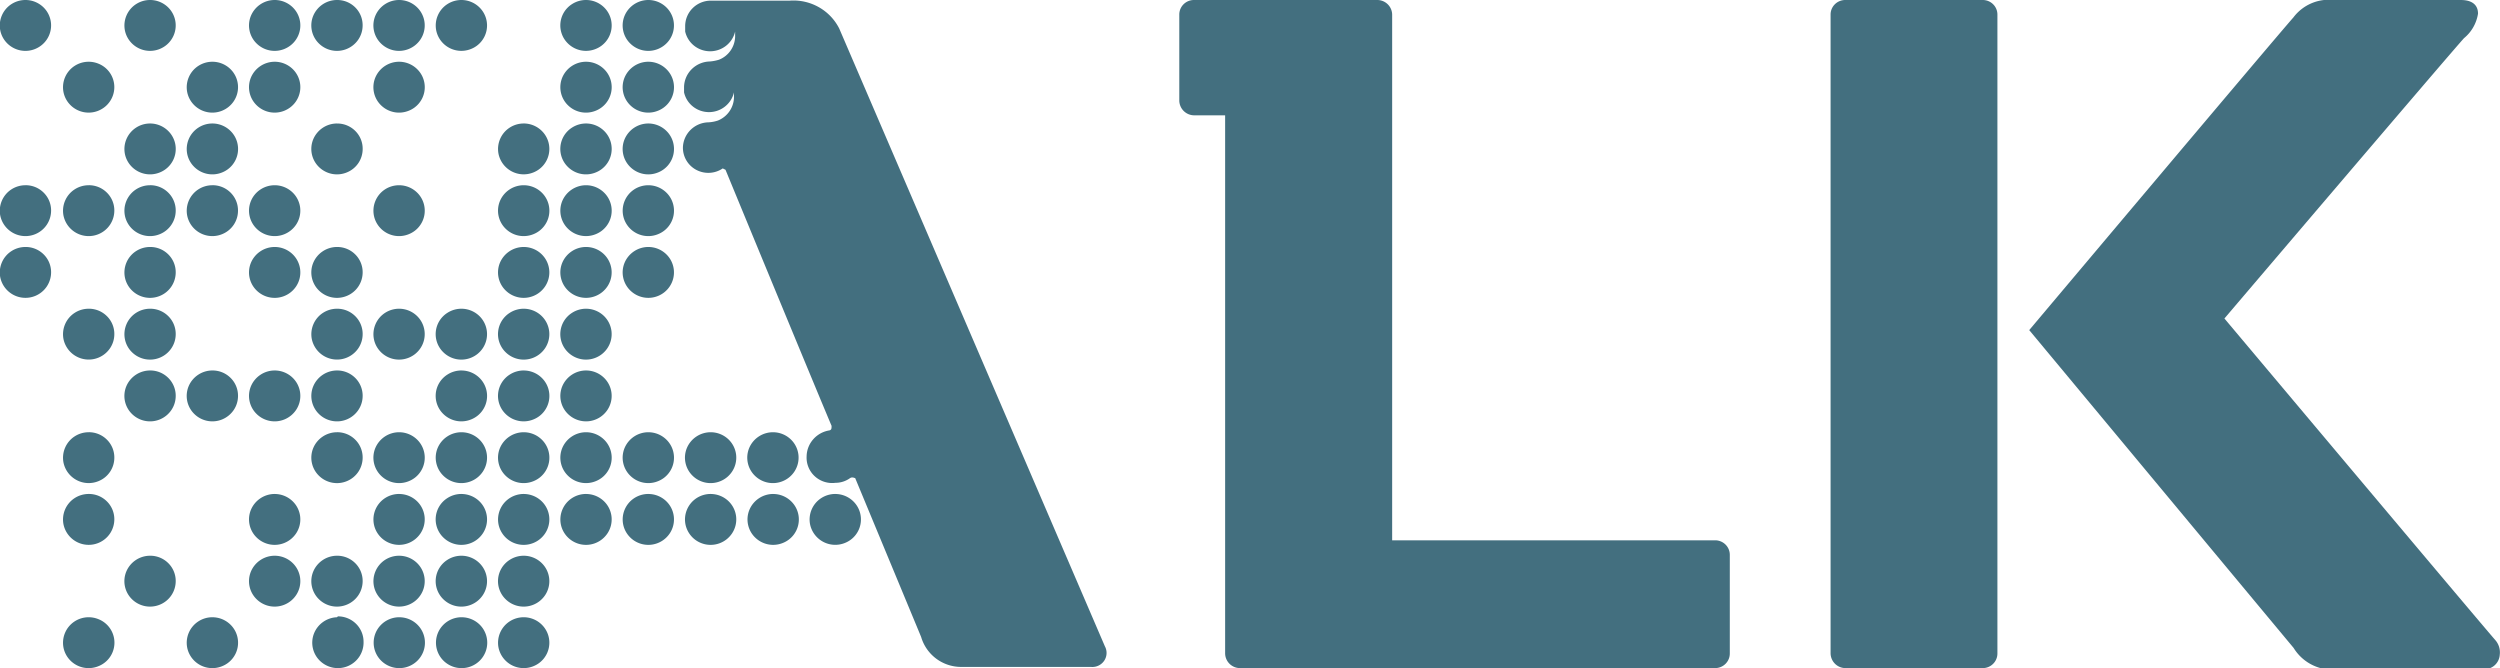 <svg width="116" height="31" viewBox="0 0 116 31" fill="none" xmlns="http://www.w3.org/2000/svg"><g clip-path="url(#a)" fill="#436F7F"><path d="M91.999 0H85.62a.683.683 0 0 0-.481.197.67.67 0 0 0-.2.477v29.641a.694.694 0 0 0 .68.685H92c.18 0 .353-.071.48-.198a.671.671 0 0 0 .2-.476V.674a.671.671 0 0 0-.2-.477A.683.683 0 0 0 92 0zM1.18 0C.945 0 .714.07.519.199a1.182 1.182 0 0 0-.507 1.21c.046.23.16.44.326.605a1.194 1.194 0 0 0 1.298.256c.217-.09.403-.24.534-.435a1.172 1.172 0 0 0-.148-1.49A1.196 1.196 0 0 0 1.18 0zm0 8.595c-.236 0-.466.07-.662.2a1.182 1.182 0 0 0-.505 1.214 1.194 1.194 0 0 0 1.63.853 1.185 1.185 0 0 0 .728-1.098 1.16 1.16 0 0 0-.35-.83 1.18 1.18 0 0 0-.84-.34zm0 2.865c-.236 0-.466.07-.662.2a1.182 1.182 0 0 0-.505 1.214 1.194 1.194 0 0 0 1.63.853 1.185 1.185 0 0 0 .728-1.098 1.16 1.16 0 0 0-.35-.83 1.18 1.18 0 0 0-.84-.339zm2.934-8.595c-.236 0-.466.07-.662.199a1.182 1.182 0 0 0-.506 1.211c.046.229.16.44.326.604a1.194 1.194 0 0 0 1.297.256c.218-.09.404-.24.534-.435a1.172 1.172 0 0 0-.534-1.745 1.2 1.2 0 0 0-.455-.09zm0 5.73c-.236 0-.466.07-.662.2a1.182 1.182 0 0 0-.505 1.214 1.194 1.194 0 0 0 1.63.853 1.185 1.185 0 0 0 .728-1.098 1.16 1.16 0 0 0-.35-.83 1.18 1.18 0 0 0-.841-.34zm0 5.73c-.236 0-.466.07-.662.2a1.182 1.182 0 0 0-.505 1.214 1.195 1.195 0 0 0 2.162.414c.13-.196.198-.425.196-.658a1.16 1.16 0 0 0-.35-.831 1.182 1.182 0 0 0-.841-.339zm0 5.731c-.236 0-.466.07-.662.2a1.182 1.182 0 0 0-.505 1.213 1.194 1.194 0 0 0 1.63.853 1.172 1.172 0 0 0 .728-1.097 1.16 1.16 0 0 0-.35-.83 1.18 1.18 0 0 0-.841-.34zm0 2.864c-.236.001-.466.07-.662.2a1.182 1.182 0 0 0-.505 1.215 1.194 1.194 0 0 0 1.63.853 1.185 1.185 0 0 0 .728-1.098 1.16 1.16 0 0 0-.35-.83 1.18 1.18 0 0 0-.841-.34zm0 5.72c-.236 0-.466.07-.662.2a1.183 1.183 0 0 0-.506 1.21c.046.23.16.44.326.605a1.194 1.194 0 0 0 1.297.255 1.172 1.172 0 0 0 0-2.18 1.2 1.2 0 0 0-.455-.09zM6.962 0c-.235 0-.465.07-.66.199a1.182 1.182 0 0 0-.507 1.21c.046.23.16.44.326.605a1.194 1.194 0 0 0 1.297.256c.218-.09.404-.24.534-.435a1.172 1.172 0 0 0-.148-1.49A1.196 1.196 0 0 0 6.962 0zm0 5.73c-.235 0-.465.07-.66.2a1.182 1.182 0 0 0-.507 1.21c.046.23.16.44.326.604A1.194 1.194 0 0 0 7.418 8a1.172 1.172 0 0 0 .386-1.924 1.196 1.196 0 0 0-.842-.346zm0 2.865a1.2 1.2 0 0 0-.662.2 1.182 1.182 0 0 0-.504 1.214c.046.229.16.439.328.604a1.194 1.194 0 0 0 1.301.248c.218-.09.403-.243.532-.439.13-.195.198-.424.196-.658a1.16 1.16 0 0 0-.35-.83 1.18 1.18 0 0 0-.84-.34zm0 2.865a1.2 1.2 0 0 0-.662.2 1.182 1.182 0 0 0-.504 1.214c.046.229.16.44.328.604a1.194 1.194 0 0 0 1.301.249 1.18 1.18 0 0 0 .728-1.098 1.16 1.16 0 0 0-.35-.83 1.18 1.18 0 0 0-.84-.339zm0 2.865a1.2 1.2 0 0 0-.662.2 1.182 1.182 0 0 0-.504 1.214c.046.23.16.44.328.604a1.195 1.195 0 0 0 1.833-.19c.13-.196.198-.425.196-.658a1.16 1.16 0 0 0-.35-.831 1.182 1.182 0 0 0-.84-.339zm0 2.865a1.198 1.198 0 0 0-1.1.731 1.17 1.17 0 0 0 .262 1.287 1.194 1.194 0 0 0 1.301.25c.218-.092.403-.245.532-.44a1.17 1.17 0 0 0 .196-.658 1.16 1.16 0 0 0-.35-.83 1.182 1.182 0 0 0-.84-.34zm0 8.596a1.198 1.198 0 0 0-1.1.73 1.17 1.17 0 0 0 .262 1.288 1.194 1.194 0 0 0 1.301.249 1.18 1.18 0 0 0 .728-1.098 1.16 1.16 0 0 0-.35-.83 1.182 1.182 0 0 0-.84-.339zM9.854 2.865c-.236 0-.466.07-.661.199a1.182 1.182 0 0 0-.507 1.211c.046.229.16.44.326.604a1.194 1.194 0 0 0 1.298.256c.217-.09.403-.24.534-.435a1.172 1.172 0 0 0-.148-1.49 1.196 1.196 0 0 0-.842-.345zm0 2.865c-.236 0-.466.07-.661.2a1.182 1.182 0 0 0-.507 1.21c.046.23.16.44.326.604A1.194 1.194 0 0 0 10.31 8a1.172 1.172 0 0 0 .386-1.924 1.196 1.196 0 0 0-.842-.346zm0 2.865a1.2 1.2 0 0 0-.663.2 1.182 1.182 0 0 0-.504 1.214c.047.229.161.439.329.604a1.194 1.194 0 0 0 1.3.248 1.172 1.172 0 0 0 .727-1.097 1.16 1.16 0 0 0-.348-.83 1.18 1.18 0 0 0-.841-.34zm0 8.595a1.198 1.198 0 0 0-1.101.731 1.17 1.17 0 0 0 .263 1.287 1.194 1.194 0 0 0 1.3.25c.218-.092.403-.245.533-.44s.197-.425.195-.658a1.16 1.16 0 0 0-.349-.83 1.182 1.182 0 0 0-.841-.34zm0 11.45c-.236 0-.466.07-.661.2a1.182 1.182 0 0 0-.507 1.21c.046.23.16.44.326.605a1.194 1.194 0 0 0 1.298.255 1.172 1.172 0 0 0 .386-1.924 1.196 1.196 0 0 0-.842-.345zM12.745 0a1.198 1.198 0 0 0-1.1.728 1.17 1.17 0 0 0 .258 1.286 1.194 1.194 0 0 0 1.297.256c.218-.09.404-.24.535-.435a1.172 1.172 0 0 0-.148-1.49A1.196 1.196 0 0 0 12.745 0zm0 2.865a1.198 1.198 0 0 0-1.1.728 1.17 1.17 0 0 0 .258 1.286 1.194 1.194 0 0 0 1.297.256c.218-.09.404-.24.535-.435a1.172 1.172 0 0 0-.148-1.49 1.196 1.196 0 0 0-.842-.345zm0 5.73c-.236 0-.467.07-.663.2s-.348.314-.438.53a1.17 1.17 0 0 0 .263 1.287 1.193 1.193 0 0 0 1.3.25c.218-.092.403-.244.533-.44a1.172 1.172 0 0 0-.157-1.485 1.196 1.196 0 0 0-.838-.342zm0 2.865a1.197 1.197 0 0 0-1.101.73 1.17 1.17 0 0 0 .263 1.288 1.195 1.195 0 0 0 1.833-.19 1.172 1.172 0 0 0-.157-1.486 1.196 1.196 0 0 0-.838-.342zm0 5.73a1.198 1.198 0 0 0-1.101.731 1.17 1.17 0 0 0 .263 1.287 1.193 1.193 0 0 0 1.3.25 1.2 1.2 0 0 0 .533-.44 1.172 1.172 0 0 0-.157-1.486 1.196 1.196 0 0 0-.838-.342zm0 5.73a1.198 1.198 0 0 0-1.101.732 1.17 1.17 0 0 0 .263 1.287 1.193 1.193 0 0 0 1.3.249c.218-.091.403-.244.533-.44a1.172 1.172 0 0 0-.157-1.485 1.196 1.196 0 0 0-.838-.342zm0 2.866a1.198 1.198 0 0 0-1.101.73 1.17 1.17 0 0 0 .263 1.288 1.193 1.193 0 0 0 1.3.249c.218-.091.403-.244.533-.44a1.171 1.171 0 0 0-.157-1.485 1.197 1.197 0 0 0-.838-.342zM15.636 0a1.198 1.198 0 0 0-1.1.728 1.17 1.17 0 0 0 .258 1.286 1.194 1.194 0 0 0 1.298.256c.217-.09.403-.24.534-.435.131-.194.2-.422.2-.655a1.16 1.16 0 0 0-.345-.838A1.181 1.181 0 0 0 15.636 0zm0 5.73a1.198 1.198 0 0 0-1.1.729 1.17 1.17 0 0 0 .258 1.285A1.194 1.194 0 0 0 16.093 8a1.172 1.172 0 0 0 .735-1.09 1.16 1.16 0 0 0-.346-.837 1.181 1.181 0 0 0-.845-.342zm0 5.73a1.198 1.198 0 0 0-1.1.73 1.17 1.17 0 0 0 .262 1.288 1.193 1.193 0 0 0 1.301.249 1.18 1.18 0 0 0 .728-1.098 1.16 1.16 0 0 0-.35-.83 1.18 1.18 0 0 0-.84-.339zm0 2.865c-.236 0-.466.07-.662.2a1.182 1.182 0 0 0-.505 1.214 1.195 1.195 0 0 0 2.162.414c.13-.196.198-.425.196-.658a1.16 1.16 0 0 0-.35-.831 1.182 1.182 0 0 0-.84-.339zm0 2.865a1.198 1.198 0 0 0-1.1.731 1.17 1.17 0 0 0 .262 1.287 1.193 1.193 0 0 0 1.301.25c.218-.092.403-.245.532-.44a1.17 1.17 0 0 0 .196-.658 1.162 1.162 0 0 0-.35-.83 1.182 1.182 0 0 0-.84-.34zm0 2.866a1.198 1.198 0 0 0-1.1.73 1.17 1.17 0 0 0 .262 1.287 1.193 1.193 0 0 0 1.301.25 1.18 1.18 0 0 0 .728-1.098 1.16 1.16 0 0 0-.35-.83 1.18 1.18 0 0 0-.84-.34zm0 5.73a1.198 1.198 0 0 0-1.1.73 1.17 1.17 0 0 0 .262 1.288 1.194 1.194 0 0 0 1.301.249 1.18 1.18 0 0 0 .728-1.098 1.162 1.162 0 0 0-.35-.83 1.182 1.182 0 0 0-.84-.339zm0 2.854a1.197 1.197 0 0 0-1.072.768 1.17 1.17 0 0 0 .304 1.275 1.194 1.194 0 0 0 1.306.21 1.186 1.186 0 0 0 .695-1.115 1.17 1.17 0 0 0-.349-.834 1.196 1.196 0 0 0-.841-.345M18.527 0a1.198 1.198 0 0 0-1.107.721 1.17 1.17 0 0 0 .251 1.29 1.194 1.194 0 0 0 1.299.26c.218-.09.405-.24.536-.435A1.172 1.172 0 0 0 19.363.35a1.196 1.196 0 0 0-.836-.35zm0 2.865a1.198 1.198 0 0 0-1.107.721 1.17 1.17 0 0 0 .251 1.29 1.194 1.194 0 0 0 1.299.26 1.172 1.172 0 0 0 .393-1.921 1.196 1.196 0 0 0-.835-.35zm0 5.73a1.199 1.199 0 0 0-.665.194 1.182 1.182 0 0 0-.513 1.213c.045.23.159.441.326.607a1.193 1.193 0 0 0 1.302.253 1.172 1.172 0 0 0 .381-1.922 1.196 1.196 0 0 0-.83-.345zm0 5.73a1.2 1.2 0 0 0-.665.195 1.182 1.182 0 0 0-.513 1.213c.045.23.159.44.326.606a1.193 1.193 0 0 0 1.302.254c.218-.09.404-.244.534-.44a1.172 1.172 0 0 0-.152-1.482 1.196 1.196 0 0 0-.832-.346zm0 5.731a1.198 1.198 0 0 0-1.108.723 1.17 1.17 0 0 0 .256 1.29 1.193 1.193 0 0 0 1.302.254 1.172 1.172 0 0 0 .381-1.922 1.196 1.196 0 0 0-.83-.345zm0 2.864a1.2 1.2 0 0 0-.665.195 1.182 1.182 0 0 0-.513 1.213c.045.23.159.441.326.607a1.194 1.194 0 0 0 1.302.254 1.19 1.19 0 0 0 .534-.44 1.172 1.172 0 0 0-.152-1.483 1.196 1.196 0 0 0-.832-.345zm0 2.866a1.199 1.199 0 0 0-.665.195 1.182 1.182 0 0 0-.513 1.212c.045.23.159.441.326.607a1.194 1.194 0 0 0 1.302.254c.218-.09.404-.244.534-.44a1.172 1.172 0 0 0-.152-1.482 1.195 1.195 0 0 0-.832-.346zm0 2.854c-.315 0-.618.125-.841.346a1.174 1.174 0 0 0 0 1.669 1.196 1.196 0 0 0 1.683 0 1.174 1.174 0 0 0 0-1.669 1.196 1.196 0 0 0-.842-.345zM21.418 0a1.199 1.199 0 0 0-.664.194 1.182 1.182 0 0 0-.515 1.21c.045.229.157.44.323.606a1.194 1.194 0 0 0 1.299.26 1.172 1.172 0 0 0 .392-1.92 1.196 1.196 0 0 0-.835-.35zm.001 14.325a1.2 1.2 0 0 0-.666.195 1.17 1.17 0 0 0-.187 1.82 1.193 1.193 0 0 0 1.303.253c.218-.09.404-.244.534-.44a1.172 1.172 0 0 0-.153-1.482 1.197 1.197 0 0 0-.831-.346zm0 2.865a1.198 1.198 0 0 0-.666.195 1.17 1.17 0 0 0-.187 1.82 1.194 1.194 0 0 0 1.303.253 1.172 1.172 0 0 0 .381-1.922 1.196 1.196 0 0 0-.831-.345zm0 2.866a1.198 1.198 0 0 0-1.109.723 1.17 1.17 0 0 0 .257 1.29 1.193 1.193 0 0 0 1.302.254c.218-.09.404-.243.534-.439a1.172 1.172 0 0 0-.153-1.483 1.196 1.196 0 0 0-.831-.345zm0 2.864a1.2 1.2 0 0 0-.666.195 1.17 1.17 0 0 0-.187 1.82 1.194 1.194 0 0 0 1.303.254 1.19 1.19 0 0 0 .534-.44 1.172 1.172 0 0 0-.153-1.483 1.197 1.197 0 0 0-.831-.345zm0 2.866a1.198 1.198 0 0 0-.666.195 1.17 1.17 0 0 0-.187 1.82 1.194 1.194 0 0 0 1.303.253c.218-.09.404-.244.534-.44a1.172 1.172 0 0 0-.153-1.482 1.196 1.196 0 0 0-.831-.346zm0 2.854c-.316 0-.619.125-.842.346a1.175 1.175 0 0 0 0 1.669 1.196 1.196 0 0 0 1.683 0 1.175 1.175 0 0 0 0-1.669 1.196 1.196 0 0 0-.841-.345zM24.31 5.73a1.199 1.199 0 0 0-.664.194 1.182 1.182 0 0 0-.516 1.21A1.193 1.193 0 0 0 24.752 8a1.173 1.173 0 0 0 .392-1.921 1.196 1.196 0 0 0-.834-.35zm0 2.865a1.198 1.198 0 0 0-1.109.723 1.17 1.17 0 0 0 .256 1.29 1.193 1.193 0 0 0 1.303.254 1.172 1.172 0 0 0 .381-1.922 1.196 1.196 0 0 0-.831-.345zm0 2.865a1.198 1.198 0 0 0-1.109.723 1.17 1.17 0 0 0 .256 1.29 1.193 1.193 0 0 0 1.303.255 1.19 1.19 0 0 0 .534-.44 1.172 1.172 0 0 0-.153-1.482 1.196 1.196 0 0 0-.831-.346zm0 2.865a1.2 1.2 0 0 0-.665.195 1.17 1.17 0 0 0-.187 1.82 1.193 1.193 0 0 0 1.302.253 1.19 1.19 0 0 0 .534-.44 1.172 1.172 0 0 0-.153-1.482 1.197 1.197 0 0 0-.831-.346zm0 2.865a1.198 1.198 0 0 0-.665.195 1.17 1.17 0 0 0-.187 1.82 1.194 1.194 0 0 0 1.302.253 1.172 1.172 0 0 0 .381-1.922 1.196 1.196 0 0 0-.831-.345zm0 2.866a1.198 1.198 0 0 0-1.109.723 1.17 1.17 0 0 0 .256 1.29 1.193 1.193 0 0 0 1.303.254 1.172 1.172 0 0 0 .381-1.922 1.196 1.196 0 0 0-.831-.345zm0 2.864a1.2 1.2 0 0 0-.665.195 1.182 1.182 0 0 0-.514 1.213c.046.23.16.441.326.607a1.194 1.194 0 0 0 1.303.254c.218-.091.403-.244.534-.44a1.172 1.172 0 0 0-.153-1.483 1.197 1.197 0 0 0-.831-.345zm0 2.866a1.198 1.198 0 0 0-.665.195 1.17 1.17 0 0 0-.187 1.82 1.194 1.194 0 0 0 1.302.253 1.19 1.19 0 0 0 .534-.44 1.172 1.172 0 0 0-.153-1.482 1.196 1.196 0 0 0-.831-.346zm0 2.854a1.199 1.199 0 0 0-.664.194 1.182 1.182 0 0 0-.516 1.21 1.193 1.193 0 0 0 1.622.867 1.173 1.173 0 0 0 .392-1.921 1.195 1.195 0 0 0-.834-.35zM27.201 0a1.199 1.199 0 0 0-.664.194 1.17 1.17 0 0 0-.192 1.816 1.193 1.193 0 0 0 1.299.26 1.173 1.173 0 0 0 .393-1.92A1.196 1.196 0 0 0 27.2 0zm0 2.865a1.198 1.198 0 0 0-1.107.721 1.17 1.17 0 0 0 .251 1.29 1.193 1.193 0 0 0 1.299.26 1.173 1.173 0 0 0 .393-1.921 1.196 1.196 0 0 0-.836-.35zm0 2.865a1.199 1.199 0 0 0-.664.194 1.17 1.17 0 0 0-.192 1.816 1.193 1.193 0 0 0 1.299.261 1.173 1.173 0 0 0 .393-1.921 1.196 1.196 0 0 0-.836-.35zm0 2.865a1.198 1.198 0 0 0-1.108.723 1.17 1.17 0 0 0 .256 1.29 1.194 1.194 0 0 0 1.302.254 1.172 1.172 0 0 0 .381-1.922 1.196 1.196 0 0 0-.83-.345zm0 2.865a1.197 1.197 0 0 0-1.108.723 1.17 1.17 0 0 0 .256 1.29 1.194 1.194 0 0 0 1.302.255c.218-.09.404-.244.534-.44a1.172 1.172 0 0 0-.152-1.482 1.196 1.196 0 0 0-.832-.346zm0 2.865a1.199 1.199 0 0 0-.665.195 1.17 1.17 0 0 0-.187 1.82 1.194 1.194 0 0 0 1.302.253c.218-.09.404-.244.534-.44a1.172 1.172 0 0 0-.152-1.482 1.197 1.197 0 0 0-.832-.346zm0 2.865a1.198 1.198 0 0 0-1.108.724 1.17 1.17 0 0 0 .256 1.29 1.195 1.195 0 0 0 1.836-.185 1.172 1.172 0 0 0-.152-1.483 1.196 1.196 0 0 0-.832-.346zm0 2.866a1.197 1.197 0 0 0-1.108.723 1.17 1.17 0 0 0 .256 1.29 1.194 1.194 0 0 0 1.302.254 1.172 1.172 0 0 0 .381-1.922 1.196 1.196 0 0 0-.83-.345zm0 2.864a1.199 1.199 0 0 0-.665.195 1.182 1.182 0 0 0-.513 1.213c.045.23.159.441.326.607a1.195 1.195 0 0 0 1.836-.185 1.172 1.172 0 0 0-.152-1.484 1.197 1.197 0 0 0-.832-.345zM30.092 0a1.198 1.198 0 0 0-1.107.721 1.17 1.17 0 0 0 .251 1.29 1.194 1.194 0 0 0 1.299.26c.218-.09.404-.24.536-.435A1.172 1.172 0 0 0 30.927.35a1.196 1.196 0 0 0-.835-.35zm0 2.865a1.198 1.198 0 0 0-1.107.721 1.17 1.17 0 0 0 .251 1.29 1.194 1.194 0 0 0 1.299.26 1.172 1.172 0 0 0 .392-1.921 1.196 1.196 0 0 0-.835-.35zm0 2.865a1.198 1.198 0 0 0-1.107.721 1.17 1.17 0 0 0 .251 1.29 1.194 1.194 0 0 0 1.299.26 1.172 1.172 0 0 0 .392-1.921 1.196 1.196 0 0 0-.835-.35zm0 2.865a1.199 1.199 0 0 0-.665.194 1.182 1.182 0 0 0-.513 1.213c.045.23.159.441.326.607a1.194 1.194 0 0 0 1.302.253 1.172 1.172 0 0 0 .381-1.922 1.196 1.196 0 0 0-.83-.345zm0 2.865a1.198 1.198 0 0 0-1.108.723 1.17 1.17 0 0 0 .256 1.29 1.194 1.194 0 0 0 1.302.255c.218-.09.404-.244.534-.44a1.172 1.172 0 0 0-.152-1.482 1.196 1.196 0 0 0-.832-.346zm0 8.596a1.198 1.198 0 0 0-1.108.723 1.17 1.17 0 0 0 .256 1.29 1.194 1.194 0 0 0 1.302.254 1.172 1.172 0 0 0 .381-1.922 1.196 1.196 0 0 0-.83-.345zm0 2.864a1.2 1.2 0 0 0-.665.195 1.182 1.182 0 0 0-.513 1.213c.045.23.159.441.326.607a1.195 1.195 0 0 0 1.836-.185 1.172 1.172 0 0 0-.152-1.484 1.197 1.197 0 0 0-.832-.345zm2.892-2.864a1.198 1.198 0 0 0-1.109.723 1.17 1.17 0 0 0 .256 1.29 1.193 1.193 0 0 0 1.303.254 1.18 1.18 0 0 0 .533-.439 1.172 1.172 0 0 0-.152-1.483 1.196 1.196 0 0 0-.831-.345zm0 2.864a1.2 1.2 0 0 0-.666.195 1.182 1.182 0 0 0-.513 1.213c.046.23.16.441.326.607a1.194 1.194 0 0 0 1.303.254c.218-.091.403-.244.533-.44a1.172 1.172 0 0 0-.152-1.483 1.196 1.196 0 0 0-.831-.345zm2.891-2.864a1.198 1.198 0 0 0-1.109.723 1.17 1.17 0 0 0 .256 1.29 1.193 1.193 0 0 0 1.303.254c.217-.09.403-.243.533-.439a1.171 1.171 0 0 0-.152-1.483 1.196 1.196 0 0 0-.831-.345zm0 2.864a1.198 1.198 0 0 0-1.101.732 1.17 1.17 0 0 0 .263 1.287 1.194 1.194 0 0 0 1.3.249 1.172 1.172 0 0 0 .375-1.925 1.196 1.196 0 0 0-.837-.342zm2.891 0a1.2 1.2 0 0 0-.665.195 1.182 1.182 0 0 0-.514 1.213 1.194 1.194 0 0 0 1.629.86 1.172 1.172 0 0 0 .381-1.922 1.197 1.197 0 0 0-.83-.345z"/><path d="M38.947 1.337a2.358 2.358 0 0 0-.952-1.003A2.388 2.388 0 0 0 36.64.03h-3.657c-.315 0-.618.124-.841.346a1.175 1.175 0 0 0-.35.834v.253c.06.26.206.494.417.66a1.198 1.198 0 0 0 1.483-.002c.21-.166.358-.398.418-.658v.252a1.184 1.184 0 0 1-.744 1.054 1.94 1.94 0 0 1-.436.084 1.228 1.228 0 0 0-.833.355 1.2 1.2 0 0 0-.357.825v.253c.058.26.205.494.416.66a1.197 1.197 0 0 0 1.483-.002c.21-.166.358-.398.418-.658v.252c-.01.228-.084.449-.216.635a1.2 1.2 0 0 1-.528.419 1.64 1.64 0 0 1-.436.084 1.217 1.217 0 0 0-.836.352c-.222.22-.349.517-.354.828a1.162 1.162 0 0 0 .633 1.032 1.189 1.189 0 0 0 1.216-.074l.128.064c.457 1.116 4.347 10.533 4.921 11.881 0 .127 0 .18-.096.211-.29.044-.557.19-.751.409-.195.22-.305.5-.311.792a1.171 1.171 0 0 0 .378.927 1.194 1.194 0 0 0 .96.305c.246 0 .484-.078.681-.221.107-.063.192 0 .234 0l3.061 7.373a1.933 1.933 0 0 0 1.882 1.39h5.995a.664.664 0 0 0 .615-.285.648.648 0 0 0 .033-.673l-12.32-28.65zm76.83 28.357c-.553-.622-12.564-14.916-12.564-14.916S113.768 2.38 114.331 1.77a1.83 1.83 0 0 0 .649-1.137c0-.453-.341-.632-.787-.632h-5.91a2.057 2.057 0 0 0-1.871.81c-.638.707-12.256 14.506-12.256 14.506s11.502 13.83 12.267 14.746c.217.354.534.637.912.813.378.176.8.238 1.214.177h6.707a.725.725 0 0 0 .503-.19.712.712 0 0 0 .23-.484.866.866 0 0 0-.212-.684zM79.583 25.07H64.596V.674a.682.682 0 0 0-.207-.477.694.694 0 0 0-.484-.197H55.4a.683.683 0 0 0-.481.197.671.671 0 0 0-.2.477v3.992a.694.694 0 0 0 .68.685h1.447v24.964a.691.691 0 0 0 .68.685h22.056c.18 0 .354-.071.481-.198a.671.671 0 0 0 .2-.476v-4.582a.671.671 0 0 0-.2-.477.684.684 0 0 0-.48-.197z"/></g><defs><clipPath id="a"><path fill="#fff" d="M0 0h116v31H0z"/></clipPath></defs></svg>